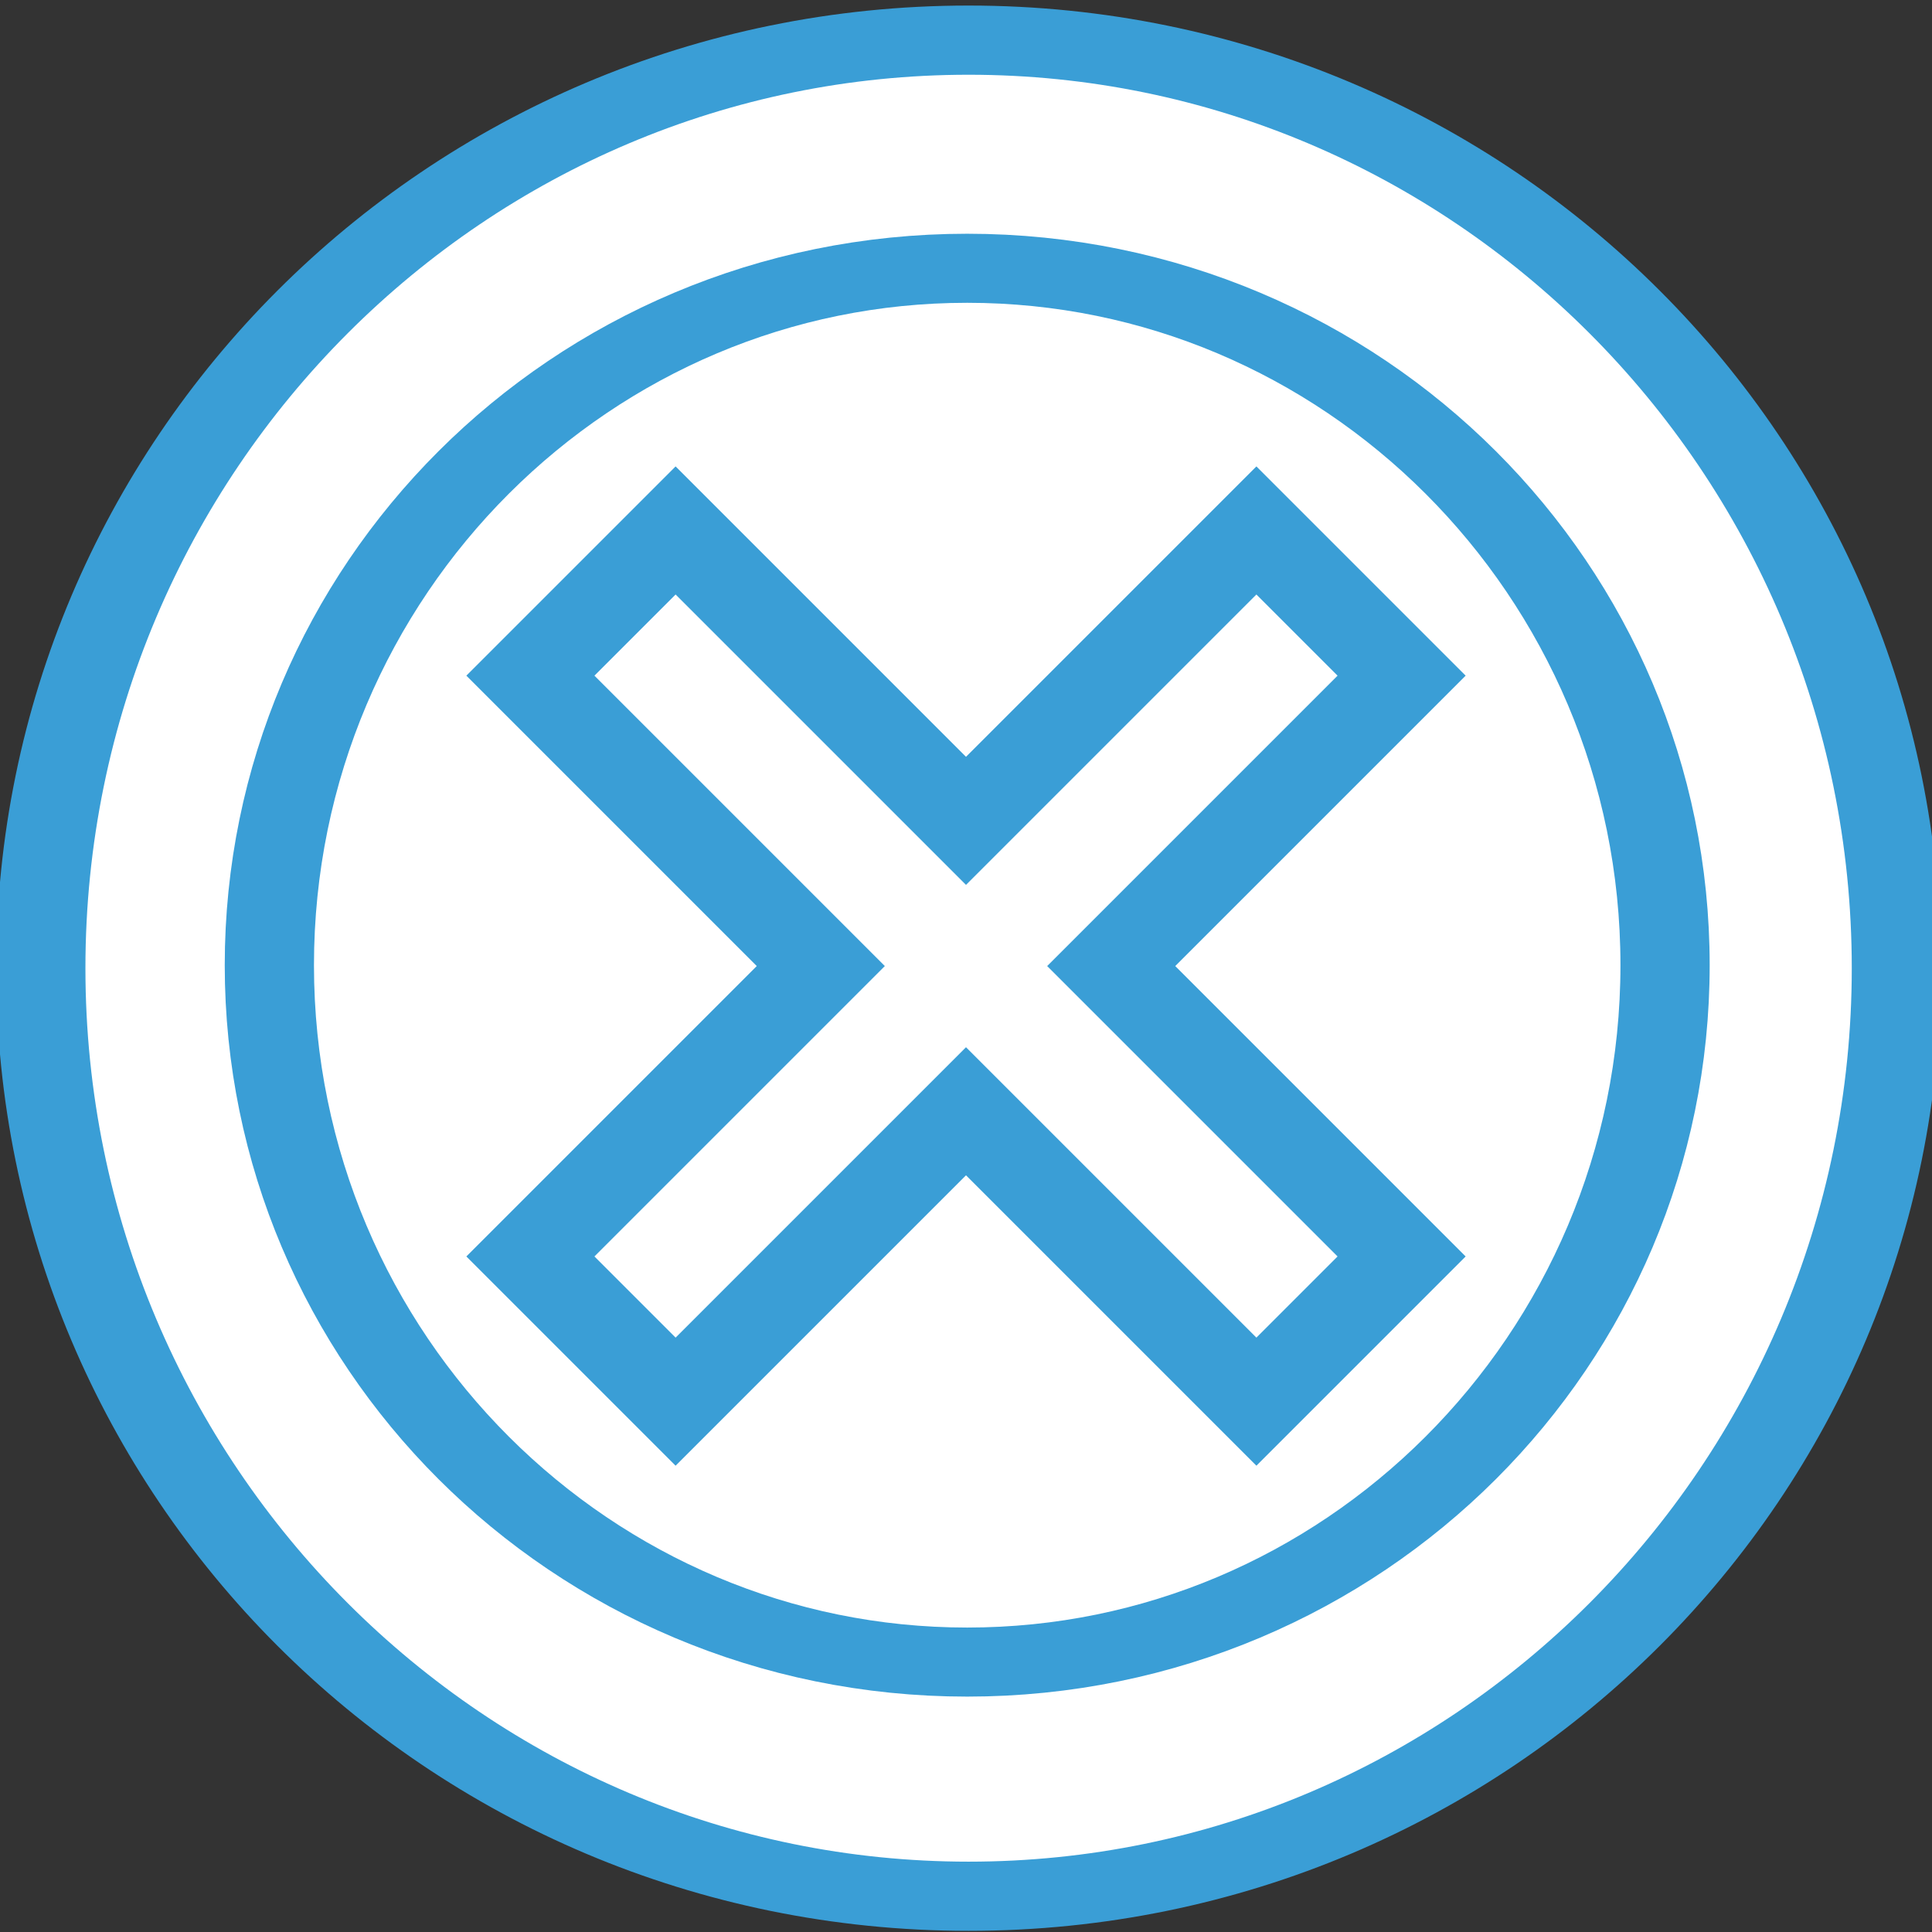 <?xml version="1.0" encoding="UTF-8" standalone="no"?>
<!-- Created with Inkscape (http://www.inkscape.org/) -->

<svg
   xmlns:dc="http://purl.org/dc/elements/1.1/"
   xmlns:cc="http://creativecommons.org/ns#"
   xmlns:rdf="http://www.w3.org/1999/02/22-rdf-syntax-ns#"
   xmlns:svg="http://www.w3.org/2000/svg"
   xmlns="http://www.w3.org/2000/svg"
   xmlns:sodipodi="http://sodipodi.sourceforge.net/DTD/sodipodi-0.dtd"
   xmlns:inkscape="http://www.inkscape.org/namespaces/inkscape"
   width="32"
   height="32"
   id="svg5795"
   version="1.1"
   inkscape:version="0.48.5 r10040"
   sodipodi:docname="cancel.svg">
  <rect width="100%" height="100%" fill="#333333" stroke="none"/>
  <defs
     id="defs5797" />
  <sodipodi:namedview
     id="base"
     pagecolor="#ffffff"
     bordercolor="#666666"
     borderopacity="1.0"
     inkscape:pageopacity="0.0"
     inkscape:pageshadow="2"
     inkscape:zoom="7.328125"
     inkscape:cx="-7.4029855"
     inkscape:cy="56.548487"
     inkscape:document-units="px"
     inkscape:current-layer="layer1"
     showgrid="false"
     inkscape:window-width="966"
     inkscape:window-height="852"
     inkscape:window-x="1598"
     inkscape:window-y="324"
     inkscape:window-maximized="0" />
  <g
     inkscape:label="Calque 1"
     inkscape:groupmode="layer"
     id="layer1"
     transform="translate(0,-1020.362)">
    <g
       id="g5099"
       transform="translate(-101.5,899.964)">
      <path
         sodipodi:type="arc"
         style="fill:#ffffff;fill-opacity:1;stroke:#3a9ed6;stroke-width:4.26;stroke-miterlimit:4;stroke-opacity:1;stroke-dasharray:none"
         id="path4717"
         sodipodi:cx="110"
         sodipodi:cy="98.076469"
         sodipodi:rx="44.285713"
         sodipodi:ry="57.142857"
         d="m 154.286,98.076 c 0,31.559 -19.827,57.143 -44.286,57.143 -24.458,0 -44.286,-25.584 -44.286,-57.143 0,-31.559 19.827,-57.143 44.286,-57.143 24.458,0 44.286,25.584 44.286,57.143 z"
         transform="matrix(0.347,0,0,0.269,79.373,110.052)" />
      <path
         sodipodi:type="arc"
         style="fill:#ffffff;fill-opacity:1;stroke:#3a9ed6;stroke-width:5.662;stroke-miterlimit:4;stroke-opacity:1;stroke-dasharray:none"
         id="path4719"
         sodipodi:cx="110"
         sodipodi:cy="98.076469"
         sodipodi:rx="44.285713"
         sodipodi:ry="57.142857"
         d="m 154.286,98.076 c 0,31.559 -19.827,57.143 -44.286,57.143 -24.458,0 -44.286,-25.584 -44.286,-57.143 0,-31.559 19.827,-57.143 44.286,-57.143 24.458,0 44.286,25.584 44.286,57.143 z"
         transform="matrix(0.261,0,0,0.202,88.81,116.573)" />
    </g>
    <path
       inkscape:connector-curvature="0"
       style="fill:#ffffff;fill-opacity:1;stroke:#3a9ed6;stroke-width:1.5;stroke-miterlimit:4;stroke-opacity:1;stroke-dasharray:none"
       id="cancelCross-2"
       d="m 8.785,1031.553 2.405,-2.405 4.81,4.81 4.81,-4.81 2.405,2.405 -4.81,4.81 4.81,4.81 -2.405,2.405 -4.81,-4.81 -4.81,4.81 -2.405,-2.405 4.81,-4.81 -4.81,-4.81 z" />
  </g>
</svg>
